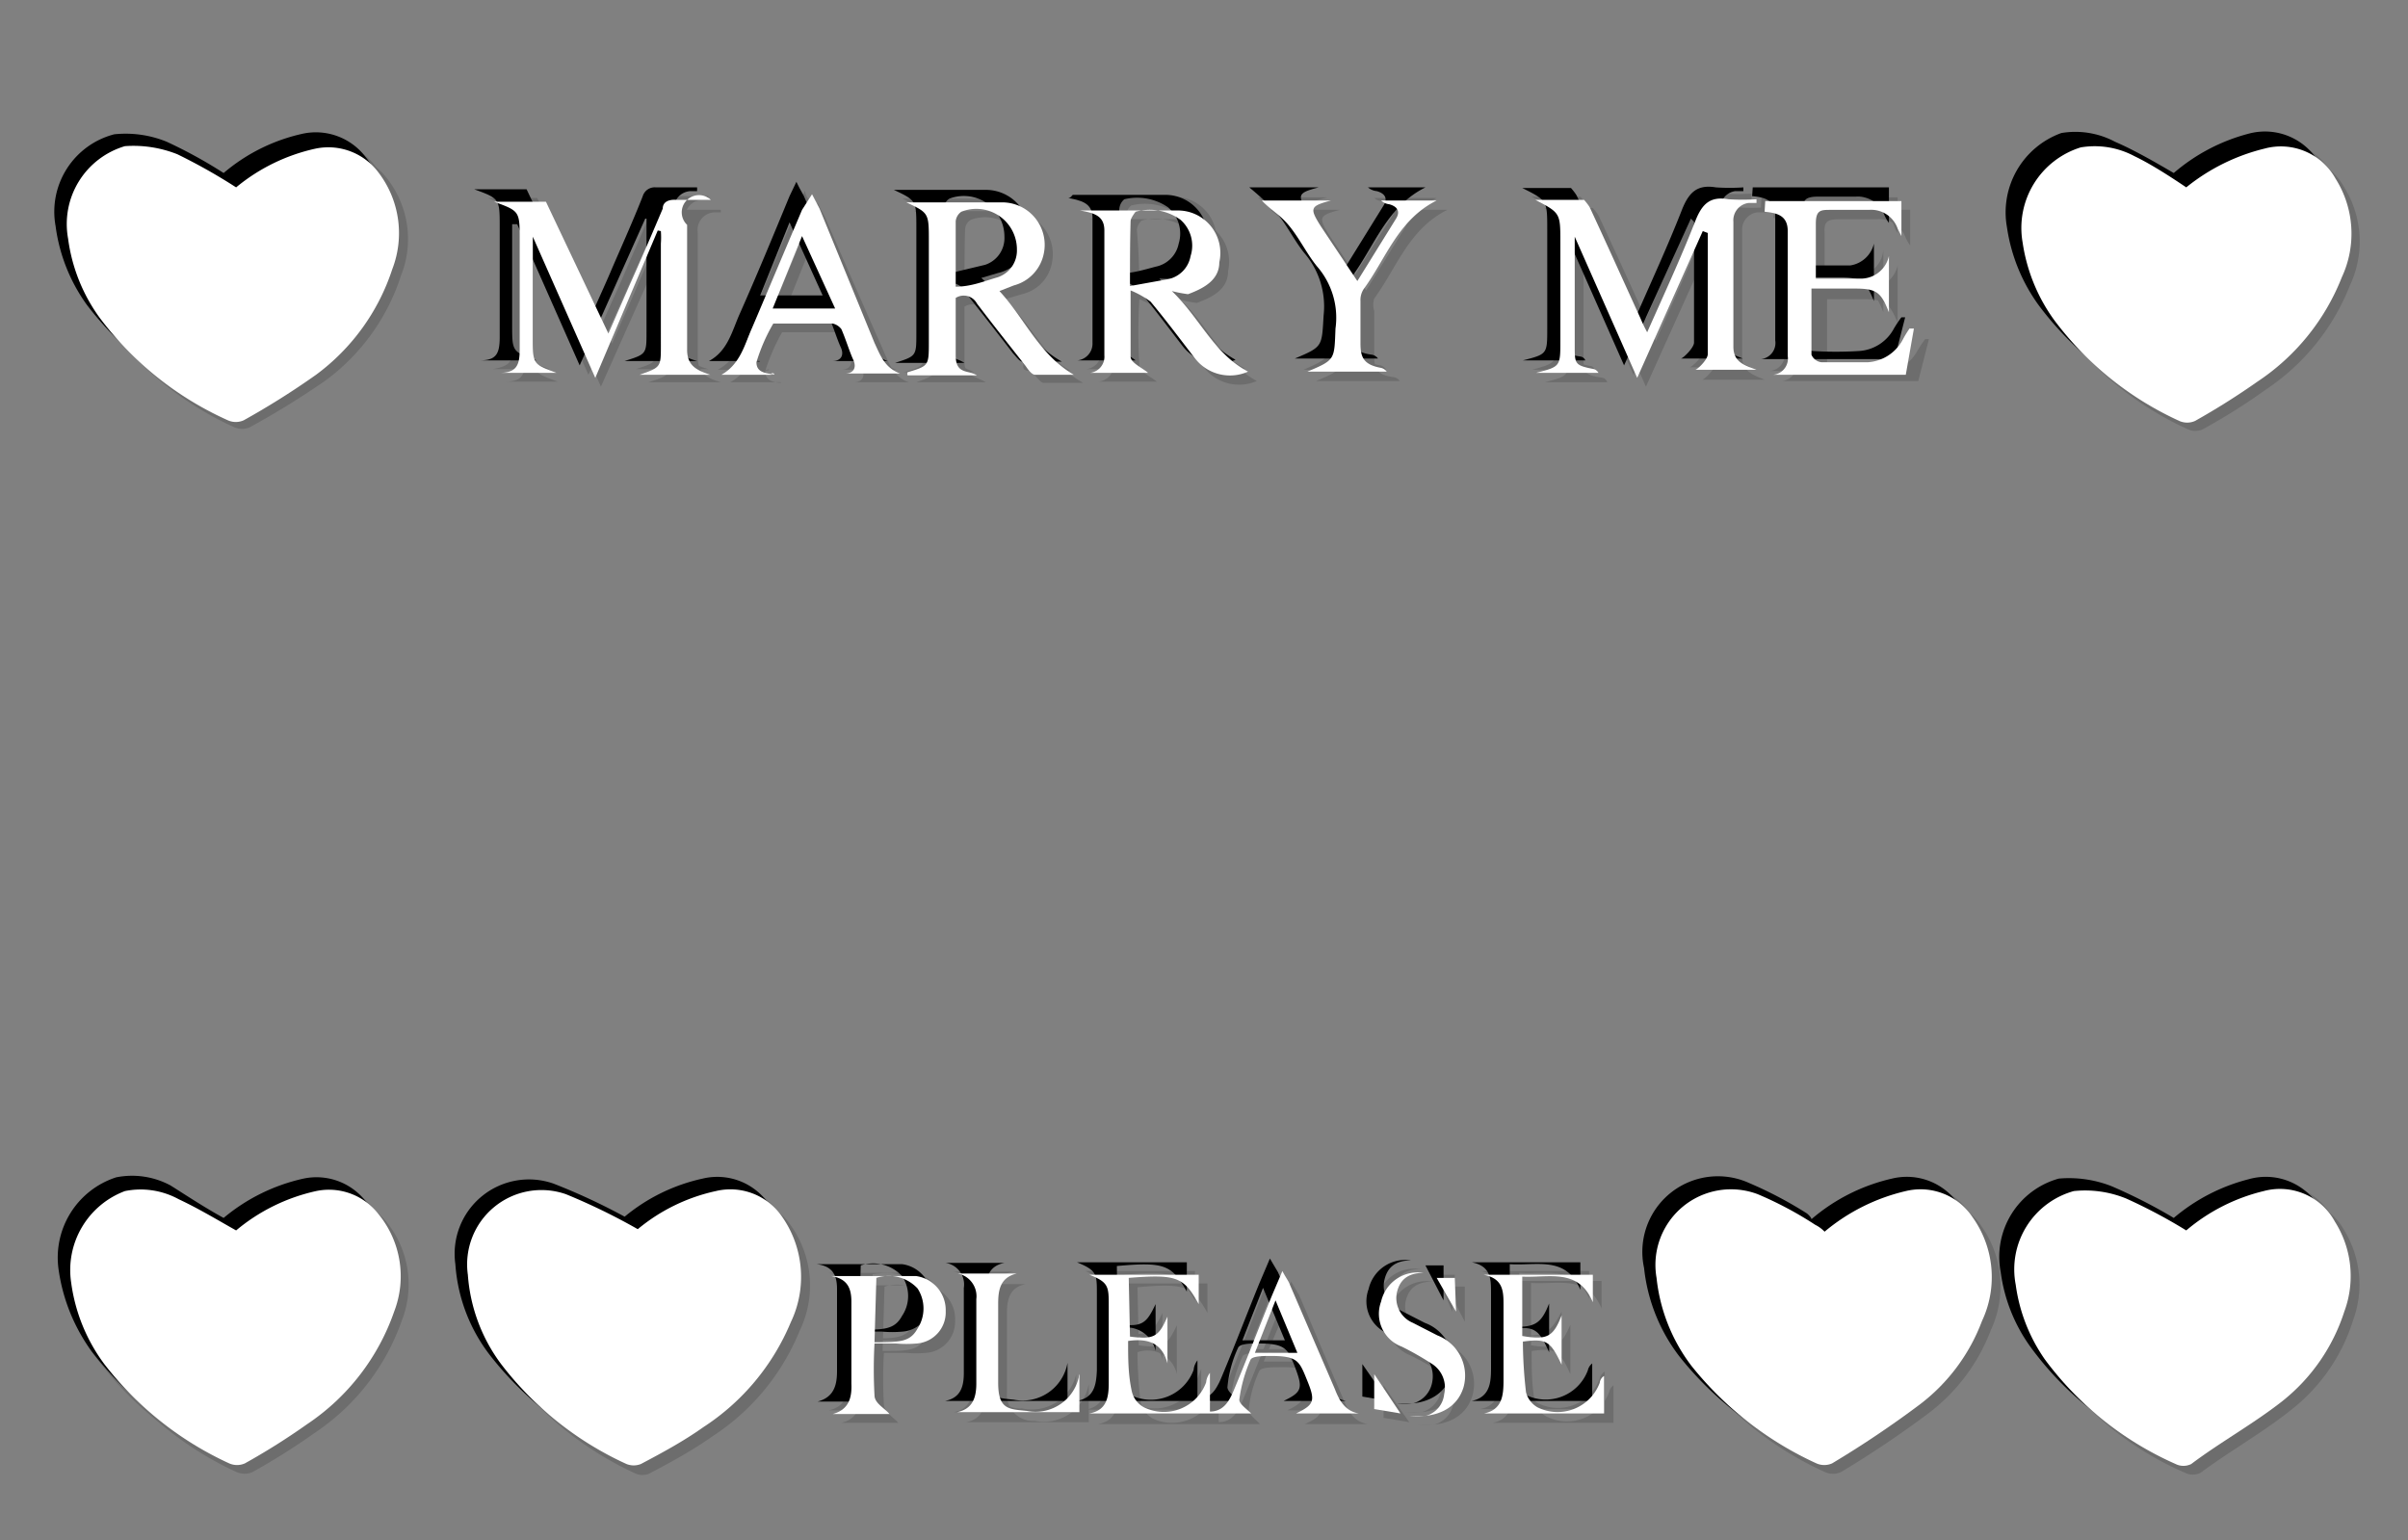 <svg xmlns="http://www.w3.org/2000/svg" viewBox="0 0 38.55 24.66"><rect x="0" y="0" width="38.55" height="24.66" fill="#808080" stroke="none"/><defs><style>.cls-1{isolation:isolate;}.cls-2{opacity:0.15;}.cls-2,.cls-3{mix-blend-mode:multiply;}.cls-4{fill:#fff;}</style></defs><title>convert-CUSTOMIZE-SVG-03</title><g class="cls-1"><g id="Layer_1" data-name="Layer 1"><g class="cls-2"><path d="M34.94,2.91a3.17,3.17,0,0,1,1.24-.63,1.06,1.06,0,0,1,1.15.49,1.67,1.67,0,0,1,.09,1.58A3.64,3.64,0,0,1,36.08,6a10.91,10.91,0,0,1-1,.63.31.31,0,0,1-.25,0,5.41,5.41,0,0,1-2-1.61,2.8,2.8,0,0,1-.52-1.26,1.34,1.34,0,0,1,.93-1.51,1.28,1.28,0,0,1,.86.13C34.34,2.56,34.63,2.74,34.94,2.91Z"/><path d="M3.72,2.91A3,3,0,0,1,5,2.28a1,1,0,0,1,1,.37,1.6,1.6,0,0,1,.22,1.56A3.36,3.36,0,0,1,5,5.9a12.51,12.51,0,0,1-1.15.74.32.32,0,0,1-.25,0A5.34,5.34,0,0,1,1.53,5,2.72,2.72,0,0,1,1,3.76,1.29,1.29,0,0,1,2,2.29a1.87,1.87,0,0,1,.84.12A7.53,7.53,0,0,1,3.72,2.91Z"/><path d="M34.94,19.64A3,3,0,0,1,36.18,19a1,1,0,0,1,1.15.48,1.6,1.6,0,0,1,.14,1.44,2.86,2.86,0,0,1-1,1.44c-.45.36-1,.67-1.44,1a.32.32,0,0,1-.25,0,5.26,5.26,0,0,1-2.09-1.67,2.83,2.83,0,0,1-.48-1.21,1.3,1.3,0,0,1,.93-1.5,1.87,1.87,0,0,1,.84.12A8.47,8.47,0,0,1,34.94,19.64Z"/><path d="M29.16,19.66A3.28,3.28,0,0,1,30.45,19a1,1,0,0,1,1.08.42,1.69,1.69,0,0,1,.14,1.67,3,3,0,0,1-1,1.33c-.44.35-.93.64-1.4.95a.31.31,0,0,1-.25,0,5.44,5.44,0,0,1-2-1.56,2.9,2.9,0,0,1-.56-1.41,1.21,1.21,0,0,1,1.62-1.34,8.25,8.25,0,0,1,.93.49Z"/><path d="M3.72,19.64A3,3,0,0,1,5,19a1,1,0,0,1,1,.37A1.59,1.59,0,0,1,6.25,21a3.53,3.53,0,0,1-1.39,1.79,9.63,9.63,0,0,1-1,.63.32.32,0,0,1-.25,0,5.35,5.35,0,0,1-2-1.59A2.93,2.93,0,0,1,1,20.51,1.35,1.35,0,0,1,2,19a1.28,1.28,0,0,1,.86.13C3.12,19.29,3.41,19.47,3.72,19.64Z"/><path d="M10.15,19.62A3,3,0,0,1,11.4,19a1,1,0,0,1,1.06.41,1.66,1.66,0,0,1,.14,1.69,3.59,3.59,0,0,1-1.4,1.68,10.43,10.43,0,0,1-1,.59.27.27,0,0,1-.23,0A5.43,5.43,0,0,1,8,21.8a2.65,2.65,0,0,1-.54-1.44A1.2,1.2,0,0,1,9,19.07,10.88,10.88,0,0,1,10.15,19.62Z"/><path d="M10.48,3.64,9.42,6l-1-2.26h0V5.35c0,.42,0,.42.38.56h-1v0l.09,0c.27-.05.32-.11.32-.38V3.78c0-.45,0-.45-.4-.61H8.6l1,2.11c.12-.29.24-.54.35-.79.17-.4.35-.8.52-1.21a.2.2,0,0,1,.21-.14h.66V3.2l-.1,0a.28.28,0,0,0-.27.32c0,.65,0,1.31,0,2,0,.26.16.33.37.39H10.18s0,0,0,0c.34-.11.34-.11.34-.47V3.84c0-.06,0-.13,0-.19Z"/><path d="M27.21,3.64,26.15,6l-1-2.26h0V5.48c0,.29,0,.32.31.38,0,0,.05,0,.07.06h-1s0,0,0,0c.39-.11.39-.11.39-.51V3.82c0-.47,0-.47-.4-.67h.78s.08.09.11.14L26.18,5c0,.07.07.14.11.24.27-.62.54-1.19.77-1.79.11-.27.24-.4.54-.35a3.23,3.23,0,0,0,.44,0V3.2l-.13,0a.28.28,0,0,0-.24.3c0,.67,0,1.34,0,2,0,.25.18.3.36.38H26.91v0c.05,0,.11,0,.14,0s.21-.16.21-.25c0-.64,0-1.29,0-1.94Z"/><path d="M17.14,5.94c-.21,0-.42,0-.62,0s-.11-.08-.15-.13c-.27-.34-.53-.68-.79-1a.24.24,0,0,0-.34-.09v.93c0,.22.2.22.35.31H14.47a.1.1,0,0,0,0,0c.34-.1.34-.11.34-.47V3.8c0-.44,0-.44-.36-.62l0,0c.5,0,1,0,1.48,0a.69.69,0,0,1,.67.83.66.66,0,0,1-.48.51l-.27.07C16.34,5,16.58,5.61,17.14,5.94Zm-1.9-1.4c.25-.06.47-.09.67-.16a.45.45,0,0,0,.32-.45.65.65,0,0,0-.89-.6c-.05,0-.09.09-.09.14C15.24,3.81,15.24,4.14,15.24,4.54Z"/><path d="M18.7,4.6c.45.43.67,1,1.23,1.3a.72.72,0,0,1-.85-.21c-.24-.3-.47-.62-.71-.91A1.2,1.2,0,0,0,18,4.59a9,9,0,0,0,0,1.06c0,.1.19.18.28.26H17.27v0l.12,0a.27.27,0,0,0,.24-.28V3.52c0-.24-.18-.28-.39-.31.05,0,.07-.06.09-.06.48,0,1,0,1.45,0a.68.68,0,0,1,.68.83c0,.3-.25.42-.5.51A1.64,1.64,0,0,1,18.7,4.6ZM18,4.53c.22,0,.41-.07.6-.12A.47.47,0,0,0,19,4a.58.58,0,0,0-.16-.58.9.9,0,0,0-.73-.13.22.22,0,0,0-.08.15C18,3.81,18,4.14,18,4.53Z"/><path d="M28.2,3.16h2.18v.57h0a.45.45,0,0,1-.06-.12.46.46,0,0,0-.47-.3h-.61c-.15,0-.24.06-.23.22v.88c.26,0,.51,0,.75,0A.44.44,0,0,0,30.15,4V5h0c-.12-.32-.2-.37-.56-.38H29c0,.37,0,.72,0,1.07,0,0,.1.11.15.12a6.09,6.09,0,0,0,.74,0,.68.68,0,0,0,.56-.36l.12-.18.06,0-.17.67H28.2v0l.13,0a.26.26,0,0,0,.24-.29q0-1,0-2c0-.25-.17-.29-.38-.3Z"/><path d="M18,21.34c.39.05.46,0,.61-.32v.75a.48.48,0,0,0-.63-.35,7,7,0,0,0,0,.8.42.42,0,0,0,.19.26.73.73,0,0,0,1-.41l.06-.15v.62c.23,0,.32-.19.4-.36.2-.49.4-1,.59-1.49l.17-.4.13.22.71,1.68c.08.17.16.34.38.39h-1c.29-.14.31-.21.19-.53s-.16-.4-.59-.39c-.12,0-.3,0-.32.06a2.06,2.06,0,0,0-.18.63c0,.07.12.15.18.22H17.38c.28-.05.32-.26.32-.49V20.85c0-.31-.05-.37-.32-.5h1.75l0,.47c-.25-.43-.37-.48-1.13-.41Zm2,.26h.69l-.36-.84Z"/><path d="M12.3,5.92h-.81c.31-.16.38-.48.5-.75.27-.63.53-1.26.79-1.89l.11-.23c0,.11.09.17.12.23.31.72.62,1.44.94,2.15.08.19.16.41.4.49h-1v0l.12,0c.13,0,.19-.09.14-.22s-.13-.33-.2-.49a.23.23,0,0,0-.14-.09h-1a4.16,4.16,0,0,0-.27.62c0,.15.13.18.25.19S12.27,5.89,12.3,5.92Zm.48-2.22-.47,1.17h1Z"/><path d="M20.14,3.16h1.11s0,0,0,0c-.33.08-.35.11-.15.41s.36.56.57.87c.22-.36.43-.69.63-1,.07-.13,0-.2-.12-.23A.19.19,0,0,1,22,3.17H23c-.62.31-.81.94-1.17,1.42a.33.33,0,0,0-.05.2c0,.22,0,.45,0,.67s.05.35.32.39a.14.14,0,0,1,.09.07H20.87c.45-.2.43-.2.46-.7a1.32,1.32,0,0,0-.31-1c-.16-.2-.27-.43-.43-.63A4.89,4.89,0,0,0,20.14,3.16Z"/><path d="M14.19,22.58h-.92c.27-.06.31-.26.31-.49,0-.43,0-.87,0-1.31,0-.21-.06-.37-.32-.4.47,0,.92,0,1.36,0a.54.54,0,0,1,.47.57.49.49,0,0,1-.46.51,1.83,1.83,0,0,1-.33,0h-.35a7.57,7.57,0,0,0,0,.83C14,22.41,14.11,22.5,14.19,22.58Zm-.26-1.15c.4,0,.57,0,.7-.22a.59.59,0,0,0,0-.64c-.17-.22-.41-.2-.66-.17Z"/><path d="M25,21v.78c-.18-.38-.25-.42-.63-.37,0,.27,0,.54.05.81a.45.45,0,0,0,.19.24.71.71,0,0,0,1-.39.19.19,0,0,1,.08-.11l0,.6H23.7c.29-.06.31-.29.31-.52V20.84c0-.22,0-.43-.31-.49h1.74l0,.44c-.23-.54-.7-.38-1.12-.41v1C24.71,21.4,24.82,21.35,25,21Z"/><path d="M17.23,22a.43.43,0,0,0,0,.05c0,.19,0,.37,0,.56H15.27c.25-.05.3-.23.3-.45V20.76a.36.36,0,0,0-.3-.4h.95c-.27.05-.31.25-.31.47,0,.42,0,.85,0,1.27a.42.42,0,0,0,.45.45A.73.73,0,0,0,17.23,22Z"/><path d="M22.74,20.32c-.27,0-.4.13-.44.34a.43.43,0,0,0,.26.46l.4.2a.68.68,0,0,1,.41.83c-.1.33-.4.5-.87.46a2.46,2.46,0,0,0,.26,0,.43.43,0,0,0,.31-.35.49.49,0,0,0-.19-.48c-.16-.11-.34-.19-.5-.28a.58.58,0,0,1-.33-.72A.61.61,0,0,1,22.74,20.32Z"/><path d="M22.36,22.57,22,22.51V22Z"/><path d="M23.25,21,23,20.41h.29Z"/><path d="M35.14,3.11a3,3,0,0,1,1.24-.63A1.06,1.06,0,0,1,37.53,3a1.65,1.65,0,0,1,.09,1.57,3.57,3.57,0,0,1-1.35,1.67,9.63,9.63,0,0,1-1,.63.28.28,0,0,1-.25,0,5.18,5.18,0,0,1-2-1.61A2.81,2.81,0,0,1,32.45,4a1.35,1.35,0,0,1,.93-1.52,1.35,1.35,0,0,1,.86.14C34.54,2.76,34.83,2.93,35.14,3.11Z"/><path d="M3.92,3.11a2.92,2.92,0,0,1,1.27-.63,1,1,0,0,1,1,.37,1.57,1.57,0,0,1,.23,1.56A3.36,3.36,0,0,1,5.2,6.1,13.49,13.49,0,0,1,4,6.84a.31.31,0,0,1-.25,0A5.24,5.24,0,0,1,1.73,5.22,2.77,2.77,0,0,1,1.23,4a1.28,1.28,0,0,1,.94-1.47A1.74,1.74,0,0,1,3,2.61,7.53,7.53,0,0,1,3.92,3.11Z"/><path d="M35.14,19.84a3,3,0,0,1,1.24-.62,1,1,0,0,1,1.15.48,1.66,1.66,0,0,1,.14,1.44,2.92,2.92,0,0,1-1,1.44c-.45.36-1,.67-1.44,1a.28.28,0,0,1-.25,0,5.1,5.1,0,0,1-2.09-1.67,2.63,2.63,0,0,1-.48-1.2,1.3,1.3,0,0,1,.93-1.5,1.87,1.87,0,0,1,.84.12A8.47,8.47,0,0,1,35.14,19.84Z"/><path d="M29.36,19.86a3,3,0,0,1,1.29-.65,1,1,0,0,1,1.07.42,1.67,1.67,0,0,1,.15,1.67,3,3,0,0,1-1,1.33,16.29,16.29,0,0,1-1.4.94.31.31,0,0,1-.25,0,5.36,5.36,0,0,1-2-1.56,2.9,2.9,0,0,1-.56-1.41,1.21,1.21,0,0,1,1.62-1.34,6.39,6.39,0,0,1,.93.49S29.31,19.83,29.36,19.86Z"/><path d="M3.92,19.84a3,3,0,0,1,1.28-.63,1,1,0,0,1,1,.37,1.59,1.59,0,0,1,.23,1.57,3.58,3.58,0,0,1-1.39,1.79,10.76,10.76,0,0,1-1,.63.32.32,0,0,1-.25,0,5.35,5.35,0,0,1-2-1.59,2.92,2.92,0,0,1-.53-1.3,1.35,1.35,0,0,1,.92-1.49,1.3,1.3,0,0,1,.87.13C3.32,19.49,3.61,19.67,3.92,19.84Z"/><path d="M10.35,19.82a2.93,2.93,0,0,1,1.25-.61,1,1,0,0,1,1.06.41,1.66,1.66,0,0,1,.14,1.69A3.65,3.65,0,0,1,11.4,23c-.31.22-.64.4-1,.59a.27.27,0,0,1-.23,0,5.35,5.35,0,0,1-2-1.59,2.65,2.65,0,0,1-.54-1.44A1.19,1.19,0,0,1,9.2,19.27,9.94,9.94,0,0,1,10.35,19.82Z"/><path d="M10.67,3.84,9.62,6.19l-1-2.26H8.54V5.55c0,.42,0,.42.39.56H8v0l.09,0c.26,0,.32-.1.32-.37V4c0-.46,0-.46-.41-.61H8.8l1,2.11c.12-.29.24-.54.35-.8s.35-.79.51-1.2a.2.2,0,0,1,.22-.14c.22,0,.44,0,.66,0V3.4l-.1,0a.28.28,0,0,0-.27.32c0,.65,0,1.31,0,2,0,.26.16.34.37.4H10.38v0c.35-.11.35-.11.35-.47V4c0-.06,0-.13,0-.2Z"/><path d="M27.41,3.84,26.35,6.19l-1-2.26h0V5.68c0,.29,0,.32.31.37a.1.1,0,0,1,.07.07h-1a.07.07,0,0,1,0,0c.39-.1.39-.1.39-.51V4c0-.47,0-.47-.4-.67.26,0,.52,0,.78,0,0,0,.08.09.1.14.27.58.54,1.17.8,1.75,0,.07.07.14.11.24.27-.62.54-1.2.77-1.79.11-.27.24-.4.54-.35a3.23,3.23,0,0,0,.44,0V3.4l-.13,0a.28.28,0,0,0-.24.3c0,.67,0,1.34,0,2,0,.25.17.3.36.38H27.11v0s.11,0,.14,0,.2-.16.21-.25c0-.65,0-1.29,0-1.94Z"/><path d="M17.34,6.13h-.63c-.05,0-.1-.08-.15-.13-.26-.34-.53-.68-.78-1a.24.24,0,0,0-.34-.09V5.8c0,.23.2.23.34.32H14.67s0,0,0,0C15,6,15,6,15,5.61V4c0-.45,0-.45-.36-.62l.05,0c.5,0,1,0,1.48,0a.69.69,0,0,1,.67.83.63.63,0,0,1-.48.5l-.27.08C16.54,5.23,16.77,5.81,17.34,6.13Zm-1.9-1.39.67-.16a.45.45,0,0,0,.31-.45.65.65,0,0,0-.88-.61.19.19,0,0,0-.09.15C15.44,4,15.44,4.34,15.44,4.74Z"/><path d="M18.9,4.8c.45.43.67,1,1.22,1.3a.71.71,0,0,1-.84-.21c-.24-.31-.47-.62-.72-.92a1.44,1.44,0,0,0-.32-.18,9,9,0,0,0,0,1.06c0,.1.18.18.28.26H17.47v0l.12,0a.27.27,0,0,0,.24-.28v-2c0-.24-.18-.28-.39-.32l.08,0c.49,0,1,0,1.46,0a.68.68,0,0,1,.68.83c0,.3-.26.42-.5.51A2.06,2.06,0,0,1,18.9,4.8Zm-.66-.08c.22,0,.41-.06.6-.11a.47.47,0,0,0,.37-.37A.55.55,0,0,0,19,3.66a.87.87,0,0,0-.72-.13.22.22,0,0,0-.08.15C18.23,4,18.24,4.34,18.24,4.72Z"/><path d="M28.4,3.36h2.18v.57h0a.75.75,0,0,1-.07-.12.45.45,0,0,0-.46-.3c-.2,0-.41,0-.61,0s-.24.05-.23.22v.88c.26,0,.51,0,.75,0a.46.46,0,0,0,.42-.36v.92h0c-.13-.32-.2-.38-.56-.38h-.57c0,.37,0,.72,0,1.07,0,0,.09.11.15.11a6.09,6.09,0,0,0,.74,0,.68.68,0,0,0,.56-.36,1.88,1.88,0,0,1,.12-.18l.06,0-.17.67H28.4v0l.13,0a.26.26,0,0,0,.23-.3v-2c0-.25-.17-.29-.37-.31Z"/><path d="M18.23,21.54c.39.05.46,0,.61-.32V22a.48.48,0,0,0-.63-.35,7,7,0,0,0,.05.8.43.43,0,0,0,.19.26.73.73,0,0,0,1-.41s0-.07.06-.15v.62c.23,0,.32-.19.39-.36.21-.5.4-1,.6-1.49l.17-.4.13.22c.24.56.47,1.12.71,1.67.07.18.16.35.38.39h-1c.29-.13.31-.2.19-.52s-.16-.4-.6-.39c-.11,0-.29,0-.32.06a1.9,1.9,0,0,0-.17.63c0,.07.12.15.18.22H17.58c.28-.05.32-.26.32-.49V21.05c0-.31,0-.37-.32-.5h1.75l0,.47c-.24-.43-.36-.48-1.12-.41Zm2,.26h.68L20.57,21Z"/><path d="M12.5,6.12h-.81c.3-.16.37-.48.49-.75.28-.63.54-1.26.8-1.89l.11-.23c.05.11.09.17.12.23.31.72.62,1.43.94,2.15.08.19.16.41.4.49h-1v0l.12,0c.13,0,.19-.09.13-.22s-.12-.33-.19-.49a.19.19,0,0,0-.14-.09h-.95a3.33,3.33,0,0,0-.27.62c0,.15.12.18.25.19ZM13,3.9l-.47,1.17h1Z"/><path d="M20.34,3.36h1.11s0,0,0,0c-.34.09-.35.12-.16.42l.58.87.62-1c.08-.13,0-.2-.11-.23a.25.25,0,0,1-.13-.06h.92c-.62.31-.81.93-1.17,1.42a.33.33,0,0,0,0,.2c0,.22,0,.45,0,.67s0,.35.32.39a.16.16,0,0,1,.09.06H21.07c.45-.19.43-.19.46-.69a1.31,1.31,0,0,0-.31-1c-.16-.2-.27-.43-.43-.63A4.89,4.89,0,0,0,20.34,3.36Z"/><path d="M14.38,22.78h-.91c.26-.06.31-.26.31-.49,0-.43,0-.87,0-1.31,0-.21-.06-.37-.33-.4.48,0,.92,0,1.37,0a.54.54,0,0,1,.47.56.5.5,0,0,1-.46.52,1.83,1.83,0,0,1-.33,0c-.12,0-.23,0-.35,0a7.57,7.57,0,0,0,0,.83C14.16,22.61,14.31,22.7,14.38,22.78Zm-.25-1.15c.4,0,.57,0,.69-.22a.57.57,0,0,0,0-.64.63.63,0,0,0-.66-.17Z"/><path d="M25.14,21.21V22c-.17-.38-.24-.42-.62-.37,0,.27,0,.54.05.81a.37.37,0,0,0,.19.24.72.72,0,0,0,1-.39.19.19,0,0,1,.07-.11l0,.6H23.9c.29-.06.31-.29.31-.52V21c0-.22,0-.43-.31-.49h1.74l0,.44c-.23-.55-.7-.38-1.13-.41v1C24.91,21.6,25,21.54,25.14,21.21Z"/><path d="M17.43,22.16s0,0,0,.05l0,.56H15.47c.25-.05.3-.23.3-.45,0-.46,0-.91,0-1.36a.35.35,0,0,0-.29-.4h.94c-.26.05-.3.25-.3.47,0,.42,0,.85,0,1.27a.42.42,0,0,0,.45.45A.73.73,0,0,0,17.43,22.16Z"/><path d="M22.93,20.52c-.27,0-.39.13-.43.33a.44.44,0,0,0,.26.47l.4.2a.68.68,0,0,1,.41.83c-.1.33-.41.5-.87.46a2.46,2.46,0,0,0,.26,0,.43.43,0,0,0,.31-.35.48.48,0,0,0-.2-.48,4.76,4.76,0,0,0-.49-.28.56.56,0,0,1-.33-.72A.6.6,0,0,1,22.93,20.52Z"/><path d="M22.56,22.77l-.41-.07v-.52Z"/><path d="M23.45,21.16l-.29-.56h.29Z"/></g><g class="cls-3"><path d="M34.8,2.77A3,3,0,0,1,36,2.14a1,1,0,0,1,1.14.49,1.63,1.63,0,0,1,.1,1.57,3.57,3.57,0,0,1-1.35,1.67,9.63,9.63,0,0,1-1,.63.28.28,0,0,1-.25,0,5.18,5.18,0,0,1-2-1.61,2.81,2.81,0,0,1-.51-1.25A1.35,1.35,0,0,1,33,2.13a1.35,1.35,0,0,1,.86.14C34.2,2.42,34.49,2.59,34.8,2.77Z"/><path d="M3.58,2.77a2.92,2.92,0,0,1,1.27-.63,1,1,0,0,1,1,.37,1.57,1.57,0,0,1,.23,1.56A3.36,3.36,0,0,1,4.86,5.76,13.49,13.49,0,0,1,3.7,6.5a.31.31,0,0,1-.25,0A5.24,5.24,0,0,1,1.39,4.88a2.77,2.77,0,0,1-.5-1.26,1.28,1.28,0,0,1,.94-1.47,1.74,1.74,0,0,1,.84.12A7.53,7.53,0,0,1,3.58,2.77Z"/><path d="M34.8,19.5A3,3,0,0,1,36,18.88a1,1,0,0,1,1.15.48,1.66,1.66,0,0,1,.14,1.44,2.92,2.92,0,0,1-1,1.44c-.45.36-1,.67-1.44,1a.28.28,0,0,1-.25,0,5.1,5.1,0,0,1-2.09-1.67,2.63,2.63,0,0,1-.48-1.2,1.3,1.3,0,0,1,.93-1.5,1.87,1.87,0,0,1,.84.12A8.47,8.47,0,0,1,34.8,19.5Z"/><path d="M29,19.52a3,3,0,0,1,1.29-.65,1,1,0,0,1,1.07.42A1.67,1.67,0,0,1,31.53,21a3,3,0,0,1-1,1.33,16.29,16.29,0,0,1-1.4.94.31.31,0,0,1-.25,0,5.36,5.36,0,0,1-2-1.56,2.81,2.81,0,0,1-.56-1.41A1.21,1.21,0,0,1,28,18.94a6.39,6.39,0,0,1,.93.49S29,19.49,29,19.52Z"/><path d="M3.58,19.5a3,3,0,0,1,1.28-.63,1,1,0,0,1,1,.37,1.59,1.59,0,0,1,.23,1.57A3.58,3.58,0,0,1,4.72,22.6a10.76,10.76,0,0,1-1,.63.32.32,0,0,1-.25,0,5.35,5.35,0,0,1-2-1.59,2.92,2.92,0,0,1-.53-1.3,1.35,1.35,0,0,1,.92-1.49,1.3,1.3,0,0,1,.87.13C3,19.15,3.27,19.33,3.58,19.5Z"/><path d="M10,19.48a2.93,2.93,0,0,1,1.25-.61,1,1,0,0,1,1.06.41A1.66,1.66,0,0,1,12.46,21a3.65,3.65,0,0,1-1.4,1.68c-.31.22-.64.4-1,.59a.31.31,0,0,1-.23,0,5.35,5.35,0,0,1-2-1.59,2.68,2.68,0,0,1-.54-1.44,1.19,1.19,0,0,1,1.57-1.29A9.94,9.94,0,0,1,10,19.48Z"/><path d="M10.33,3.5,9.28,5.85l-1-2.26H8.2V5.21c0,.42,0,.42.39.56h-1v0l.09,0c.26,0,.32-.1.32-.37V3.64c0-.46,0-.46-.41-.61h.84l1,2.11c.12-.29.24-.54.35-.8s.35-.79.51-1.2A.2.2,0,0,1,10.5,3h.66v.06l-.1,0a.28.28,0,0,0-.27.32c0,.65,0,1.31,0,2,0,.26.16.34.37.4H10v0c.35-.11.35-.11.35-.47V3.7c0-.06,0-.13,0-.2Z"/><path d="M27.07,3.5,26,5.85,25,3.59h0V5.34c0,.29,0,.32.31.37a.1.1,0,0,1,.07.06h-1a.06.06,0,0,1,0,0c.39-.1.39-.1.39-.51V3.68c0-.47,0-.47-.4-.67h.78s.08.09.1.14c.27.58.54,1.17.8,1.75,0,.07.07.14.11.24.27-.62.54-1.2.77-1.79.11-.27.24-.4.54-.35a3.23,3.23,0,0,0,.44,0v.06l-.13,0a.28.28,0,0,0-.24.3c0,.67,0,1.34,0,2,0,.25.17.3.36.38H26.77v0s.11,0,.14,0,.2-.16.21-.25c0-.65,0-1.29,0-1.94Z"/><path d="M17,5.79h-.63c-.05,0-.1-.08-.15-.13-.26-.34-.53-.68-.78-1a.24.24,0,0,0-.34-.09v.92c0,.23.2.23.34.32H14.33s0,0,0,0c.34-.11.34-.11.34-.47V3.66c0-.45,0-.45-.36-.62l0,0c.5,0,1,0,1.48,0a.69.69,0,0,1,.67.83.63.63,0,0,1-.48.5l-.27.08C16.2,4.89,16.43,5.47,17,5.79ZM15.1,4.4l.67-.16a.45.45,0,0,0,.31-.45.65.65,0,0,0-.88-.61.19.19,0,0,0-.09.15C15.1,3.66,15.1,4,15.1,4.4Z"/><path d="M18.56,4.46c.45.43.67,1,1.22,1.3a.71.71,0,0,1-.84-.21c-.24-.31-.47-.62-.72-.92a1.44,1.44,0,0,0-.32-.18,9,9,0,0,0,0,1.06c0,.1.18.18.28.26H17.13v0l.12,0a.27.27,0,0,0,.24-.28v-2c0-.24-.18-.28-.39-.32.05,0,.06-.05.08-.05.49,0,1,0,1.46,0a.68.68,0,0,1,.68.83c0,.3-.26.42-.5.51A2.06,2.06,0,0,1,18.56,4.46Zm-.66-.08c.22,0,.41-.06.6-.11a.47.47,0,0,0,.37-.37.55.55,0,0,0-.17-.58A.87.87,0,0,0,18,3.19a.22.22,0,0,0-.08.15C17.89,3.67,17.9,4,17.9,4.38Z"/><path d="M28.06,3h2.18v.57h0a.75.75,0,0,1-.07-.12.45.45,0,0,0-.46-.3c-.2,0-.41,0-.61,0s-.24.05-.23.22v.88c.26,0,.51,0,.75,0A.46.46,0,0,0,30,3.9v.92h0c-.13-.32-.2-.38-.56-.38h-.57c0,.37,0,.72,0,1.07,0,0,.09.11.15.11a6.09,6.09,0,0,0,.74,0,.68.68,0,0,0,.56-.36,1.88,1.88,0,0,1,.12-.18l.06,0-.17.67H28.06v0l.13,0a.26.26,0,0,0,.23-.3v-2c0-.25-.17-.29-.37-.31Z"/><path d="M17.89,21.2c.39.05.46,0,.61-.32v.75a.48.48,0,0,0-.63-.35,7,7,0,0,0,.05.8.43.43,0,0,0,.19.26.73.73,0,0,0,1-.41s0-.07.06-.15v.62c.23,0,.32-.19.39-.36.21-.5.4-1,.6-1.49l.17-.4.13.22c.24.56.47,1.12.71,1.67.07.18.16.35.38.39h-1c.29-.14.31-.2.19-.52s-.16-.4-.6-.4c-.11,0-.29,0-.32.07a1.9,1.9,0,0,0-.17.63c0,.07.11.15.18.22H17.24c.28-.05.31-.26.32-.49V20.71c0-.31,0-.37-.32-.5H19l0,.47c-.24-.43-.36-.48-1.12-.41Zm2,.26h.68l-.35-.84Z"/><path d="M12.16,5.78h-.81c.3-.16.37-.48.49-.75.28-.63.54-1.26.8-1.89l.11-.23c.05.11.09.17.12.23.31.72.62,1.43.94,2.15.08.19.16.41.4.49h-1v0l.12,0c.13,0,.19-.09.13-.22s-.12-.33-.19-.49a.19.19,0,0,0-.14-.09h-.95a3.33,3.33,0,0,0-.27.62c0,.15.12.18.25.19Zm.48-2.22-.47,1.17h1Z"/><path d="M20,3h1.11s0,0,0,0c-.34.09-.35.12-.16.42l.58.87.62-1c.08-.13,0-.2-.11-.23A.25.25,0,0,1,21.9,3h.92c-.62.31-.81.93-1.17,1.42a.33.33,0,0,0,0,.2c0,.22,0,.45,0,.67s0,.35.32.39a.16.16,0,0,1,.09.06H20.73c.45-.19.43-.19.46-.69a1.31,1.31,0,0,0-.31-1c-.16-.2-.27-.43-.43-.63A4.89,4.89,0,0,0,20,3Z"/><path d="M14,22.44h-.91c.26-.07.31-.26.31-.49,0-.43,0-.87,0-1.31,0-.21-.06-.37-.33-.4.48,0,.92,0,1.37,0a.54.54,0,0,1,.47.56.5.5,0,0,1-.46.52,1.83,1.83,0,0,1-.33,0c-.12,0-.23,0-.35,0a7.6,7.6,0,0,0,0,.83C13.82,22.27,14,22.36,14,22.44Zm-.25-1.15c.4,0,.57,0,.69-.22a.57.57,0,0,0,0-.64.63.63,0,0,0-.66-.17Z"/><path d="M24.8,20.87v.78c-.17-.38-.24-.42-.62-.37,0,.27,0,.54.05.81a.37.37,0,0,0,.19.24.72.72,0,0,0,1-.39.19.19,0,0,1,.07-.11l0,.6H23.56c.29-.06.31-.29.31-.52V20.7c0-.22,0-.43-.31-.49H25.3l0,.44c-.23-.55-.7-.38-1.13-.41v1C24.57,21.26,24.67,21.2,24.8,20.87Z"/><path d="M17.09,21.82s0,0,0,.05l0,.56H15.13c.25-.05.3-.23.3-.45,0-.46,0-.91,0-1.36a.35.35,0,0,0-.29-.4h.94c-.26.05-.3.25-.3.47,0,.42,0,.85,0,1.27s.16.42.45.45A.73.73,0,0,0,17.09,21.82Z"/><path d="M22.59,20.18c-.27,0-.39.13-.43.33a.42.42,0,0,0,.26.47l.39.2a.68.68,0,0,1,.42.83c-.1.33-.41.5-.87.46l.26,0a.43.43,0,0,0,.31-.35.48.48,0,0,0-.2-.48,4.76,4.76,0,0,0-.49-.28.56.56,0,0,1-.33-.72A.6.6,0,0,1,22.59,20.18Z"/><path d="M22.22,22.43l-.41-.07v-.52Z"/><path d="M23.11,20.82l-.29-.56h.29Z"/></g><path class="cls-4" d="M35,3a3.19,3.19,0,0,1,1.25-.62,1,1,0,0,1,1.14.48,1.65,1.65,0,0,1,.1,1.58,3.57,3.57,0,0,1-1.35,1.67,11.61,11.61,0,0,1-1,.63.31.31,0,0,1-.25,0,5.18,5.18,0,0,1-2-1.61,2.81,2.81,0,0,1-.51-1.25,1.35,1.35,0,0,1,.93-1.52,1.35,1.35,0,0,1,.86.14C34.4,2.61,34.69,2.79,35,3Z"/><path class="cls-4" d="M3.78,3a3,3,0,0,1,1.27-.62,1,1,0,0,1,1,.37,1.6,1.6,0,0,1,.23,1.56A3.42,3.42,0,0,1,5.06,6a12.57,12.57,0,0,1-1.16.73.31.31,0,0,1-.25,0A5.24,5.24,0,0,1,1.59,5.08a2.77,2.77,0,0,1-.5-1.26A1.3,1.3,0,0,1,2,2.34a1.9,1.9,0,0,1,.84.13A9.07,9.07,0,0,1,3.78,3Z"/><path class="cls-4" d="M35,19.7a3,3,0,0,1,1.24-.63,1,1,0,0,1,1.14.49A1.63,1.63,0,0,1,37.53,21a3,3,0,0,1-1,1.44c-.46.36-1,.66-1.45,1a.28.28,0,0,1-.25,0,5.23,5.23,0,0,1-2.09-1.67,2.72,2.72,0,0,1-.47-1.2,1.3,1.3,0,0,1,.93-1.5,1.74,1.74,0,0,1,.84.12A8.47,8.47,0,0,1,35,19.7Z"/><path class="cls-4" d="M29.21,19.72a3.13,3.13,0,0,1,1.3-.65,1,1,0,0,1,1.07.42,1.65,1.65,0,0,1,.15,1.66,3,3,0,0,1-1,1.34,16.29,16.29,0,0,1-1.4.94.31.31,0,0,1-.25,0,5.46,5.46,0,0,1-2-1.56,2.81,2.81,0,0,1-.56-1.41,1.21,1.21,0,0,1,1.62-1.34,5.82,5.82,0,0,1,.92.49A.54.54,0,0,1,29.21,19.72Z"/><path class="cls-4" d="M3.78,19.7a3,3,0,0,1,1.28-.63,1,1,0,0,1,1,.37A1.57,1.57,0,0,1,6.31,21,3.58,3.58,0,0,1,4.92,22.8a10.91,10.91,0,0,1-1,.63.31.31,0,0,1-.25,0,5.32,5.32,0,0,1-2-1.59,2.81,2.81,0,0,1-.53-1.3A1.35,1.35,0,0,1,2,19.07a1.27,1.27,0,0,1,.86.13C3.18,19.35,3.46,19.52,3.78,19.7Z"/><path class="cls-4" d="M10.21,19.68a2.93,2.93,0,0,1,1.25-.61,1,1,0,0,1,1.06.41,1.68,1.68,0,0,1,.14,1.69,3.7,3.7,0,0,1-1.4,1.68c-.31.22-.64.4-1,.59a.31.31,0,0,1-.23,0,5.28,5.28,0,0,1-2-1.59,2.71,2.71,0,0,1-.54-1.44,1.19,1.19,0,0,1,1.57-1.29A9.94,9.94,0,0,1,10.21,19.68Z"/><path class="cls-4" d="M10.53,3.69l-1,2.36-1-2.26h0V5.41c0,.42,0,.42.38.56h-1v0l.08,0c.27,0,.33-.11.33-.37V3.84c0-.46,0-.46-.41-.61h.83l1,2.11.35-.8c.18-.4.35-.8.52-1.2,0-.11.1-.15.22-.14h.66v0l-.11,0A.27.27,0,0,0,11,3.6c0,.66,0,1.32,0,2,0,.26.16.33.37.4H10.24v0c.34-.12.34-.12.34-.47V3.9a1.34,1.34,0,0,0,0-.2Z"/><path class="cls-4" d="M27.26,3.7,26.21,6.05l-1-2.26h0V5.54c0,.29,0,.31.31.37a.13.13,0,0,1,.07.06h-1s0,0,0,0c.39-.1.39-.1.39-.51V3.88c0-.47,0-.47-.4-.68h.78s.08.09.1.14c.27.58.53,1.16.8,1.75a2.29,2.29,0,0,0,.11.23c.27-.61.54-1.19.77-1.78.11-.28.24-.4.53-.35a3.38,3.38,0,0,0,.45,0v.06l-.13,0a.28.28,0,0,0-.24.3c0,.67,0,1.34,0,2,0,.25.18.3.37.37H27v0c.05,0,.11,0,.14,0s.2-.16.2-.25c0-.65,0-1.3,0-1.94Z"/><path class="cls-4" d="M17.19,6h-.62c-.05,0-.11-.08-.15-.14-.26-.33-.53-.67-.78-1a.24.24,0,0,0-.34-.09c0,.3,0,.61,0,.92s.2.23.34.32H14.53a.07.07,0,0,1,0-.05c.33-.1.34-.1.34-.46V3.86c0-.45,0-.45-.36-.62,0,0,0,0,.05,0,.49,0,1,0,1.48,0a.68.68,0,0,1,.67.82.66.66,0,0,1-.48.51L16,4.66C16.4,5.09,16.63,5.67,17.19,6ZM15.3,4.59c.25,0,.46-.09.67-.15A.45.45,0,0,0,16.28,4a.65.65,0,0,0-.89-.61.21.21,0,0,0-.09.15Z"/><path class="cls-4" d="M18.76,4.66c.45.43.67,1,1.22,1.29a.71.71,0,0,1-.84-.2c-.24-.31-.47-.62-.72-.92a1.44,1.44,0,0,0-.32-.18c0,.4,0,.73,0,1.06,0,.1.19.18.28.26H17.33v0l.12,0a.26.26,0,0,0,.23-.28c0-.69,0-1.37,0-2,0-.24-.17-.28-.39-.32,0,0,.07,0,.09,0,.49,0,1,0,1.46,0a.68.68,0,0,1,.68.83c0,.29-.26.42-.5.51A2.06,2.06,0,0,1,18.76,4.66Zm-.67-.08.61-.11a.46.46,0,0,0,.36-.37.55.55,0,0,0-.16-.58.84.84,0,0,0-.72-.13s-.08.1-.08.15C18.09,3.87,18.09,4.2,18.09,4.58Z"/><path class="cls-4" d="M28.26,3.22h2.18v.56h0l-.06-.12a.45.45,0,0,0-.46-.3h-.61c-.16,0-.24,0-.24.22s0,.57,0,.88c.26,0,.51,0,.75,0a.46.46,0,0,0,.42-.36V5h0c-.13-.33-.2-.38-.56-.38H29c0,.37,0,.72,0,1.06a.2.2,0,0,0,.16.12h.74a.68.68,0,0,0,.56-.36,1.74,1.74,0,0,1,.11-.18l.07,0L30.51,6H28.26v0l.13,0a.26.26,0,0,0,.23-.3v-2c0-.25-.17-.29-.37-.31Z"/><path class="cls-4" d="M18.09,21.4c.39.05.46,0,.6-.32v.75c-.08-.31-.29-.41-.63-.36,0,.28,0,.54.06.81a.39.39,0,0,0,.19.25.72.72,0,0,0,1-.4s0-.07.06-.15v.62c.23,0,.32-.19.39-.36.21-.5.4-1,.6-1.49l.17-.4c.05.1.1.16.12.22l.72,1.67c.07.18.16.35.38.39h-1c.29-.14.31-.2.18-.52s-.15-.4-.59-.4c-.11,0-.29,0-.32.06a2.34,2.34,0,0,0-.18.64c0,.07.12.15.19.22H17.44c.28-.05.31-.26.31-.49q0-.62,0-1.23c0-.31,0-.38-.31-.5h1.75l0,.47c-.24-.44-.36-.48-1.12-.42Zm2,.26h.68l-.35-.84Z"/><path class="cls-4" d="M12.35,6h-.8c.3-.17.37-.48.49-.75l.8-1.89L13,3.11l.12.23L14,5.49c.09.19.16.4.41.49h-1v0l.12,0c.13,0,.19-.09.13-.22s-.12-.33-.19-.49a.24.24,0,0,0-.14-.09c-.3,0-.6,0-.89,0,0,0-.06,0-.06,0a2.84,2.84,0,0,0-.27.62c0,.15.12.17.24.19S12.33,5.94,12.35,6Zm.49-2.22-.47,1.16h1Z"/><path class="cls-4" d="M20.2,3.21h1.11a.18.18,0,0,0,0,0c-.34.09-.35.12-.16.42l.58.87.62-1c.08-.13,0-.2-.11-.23a.22.22,0,0,1-.13-.06H23c-.62.31-.81.93-1.17,1.42a.32.32,0,0,0-.05.19c0,.23,0,.46,0,.68s.05.34.33.39a.16.16,0,0,1,.09.06H20.93c.45-.19.43-.19.45-.69a1.25,1.25,0,0,0-.3-1c-.16-.2-.27-.43-.43-.63S20.35,3.37,20.2,3.21Z"/><path class="cls-4" d="M14.24,22.64h-.91c.26-.07.31-.26.3-.49V20.84c0-.21-.06-.37-.33-.41.48,0,.92,0,1.36,0a.55.55,0,0,1,.48.56.5.5,0,0,1-.46.52,1.88,1.88,0,0,1-.34,0H14a7.6,7.6,0,0,0,0,.83C14,22.47,14.17,22.55,14.24,22.64ZM14,21.49c.4,0,.57,0,.69-.22a.59.59,0,0,0,0-.64.63.63,0,0,0-.66-.17Z"/><path class="cls-4" d="M25,21.06v.79c-.18-.38-.24-.42-.62-.37a7.34,7.34,0,0,0,.05.81.39.39,0,0,0,.18.24.72.72,0,0,0,1-.39.15.15,0,0,1,.07-.11l0,.6H23.76c.29-.06.31-.29.31-.53V20.9c0-.22,0-.43-.32-.49H25.5l0,.44c-.23-.55-.7-.39-1.13-.41v.95C24.77,21.46,24.87,21.4,25,21.06Z"/><path class="cls-4" d="M17.28,22a.09.09,0,0,1,0,.05l0,.56H15.32c.25-.05.31-.23.31-.46,0-.45,0-.9,0-1.35a.37.37,0,0,0-.3-.41h.95c-.26.06-.3.25-.3.48,0,.42,0,.84,0,1.27s.17.42.46.45A.71.71,0,0,0,17.28,22Z"/><path class="cls-4" d="M22.79,20.38c-.27,0-.39.13-.43.33a.43.43,0,0,0,.26.47l.39.2a.69.69,0,0,1,.42.83c-.1.33-.41.5-.87.46l.26,0a.4.4,0,0,0,.3-.35.45.45,0,0,0-.19-.48,4.76,4.76,0,0,0-.49-.28.56.56,0,0,1-.33-.72A.6.6,0,0,1,22.79,20.38Z"/><path class="cls-4" d="M22.42,22.63,22,22.56V22Z"/><path class="cls-4" d="M23.31,21,23,20.46h.29Z"/></g></g></svg>